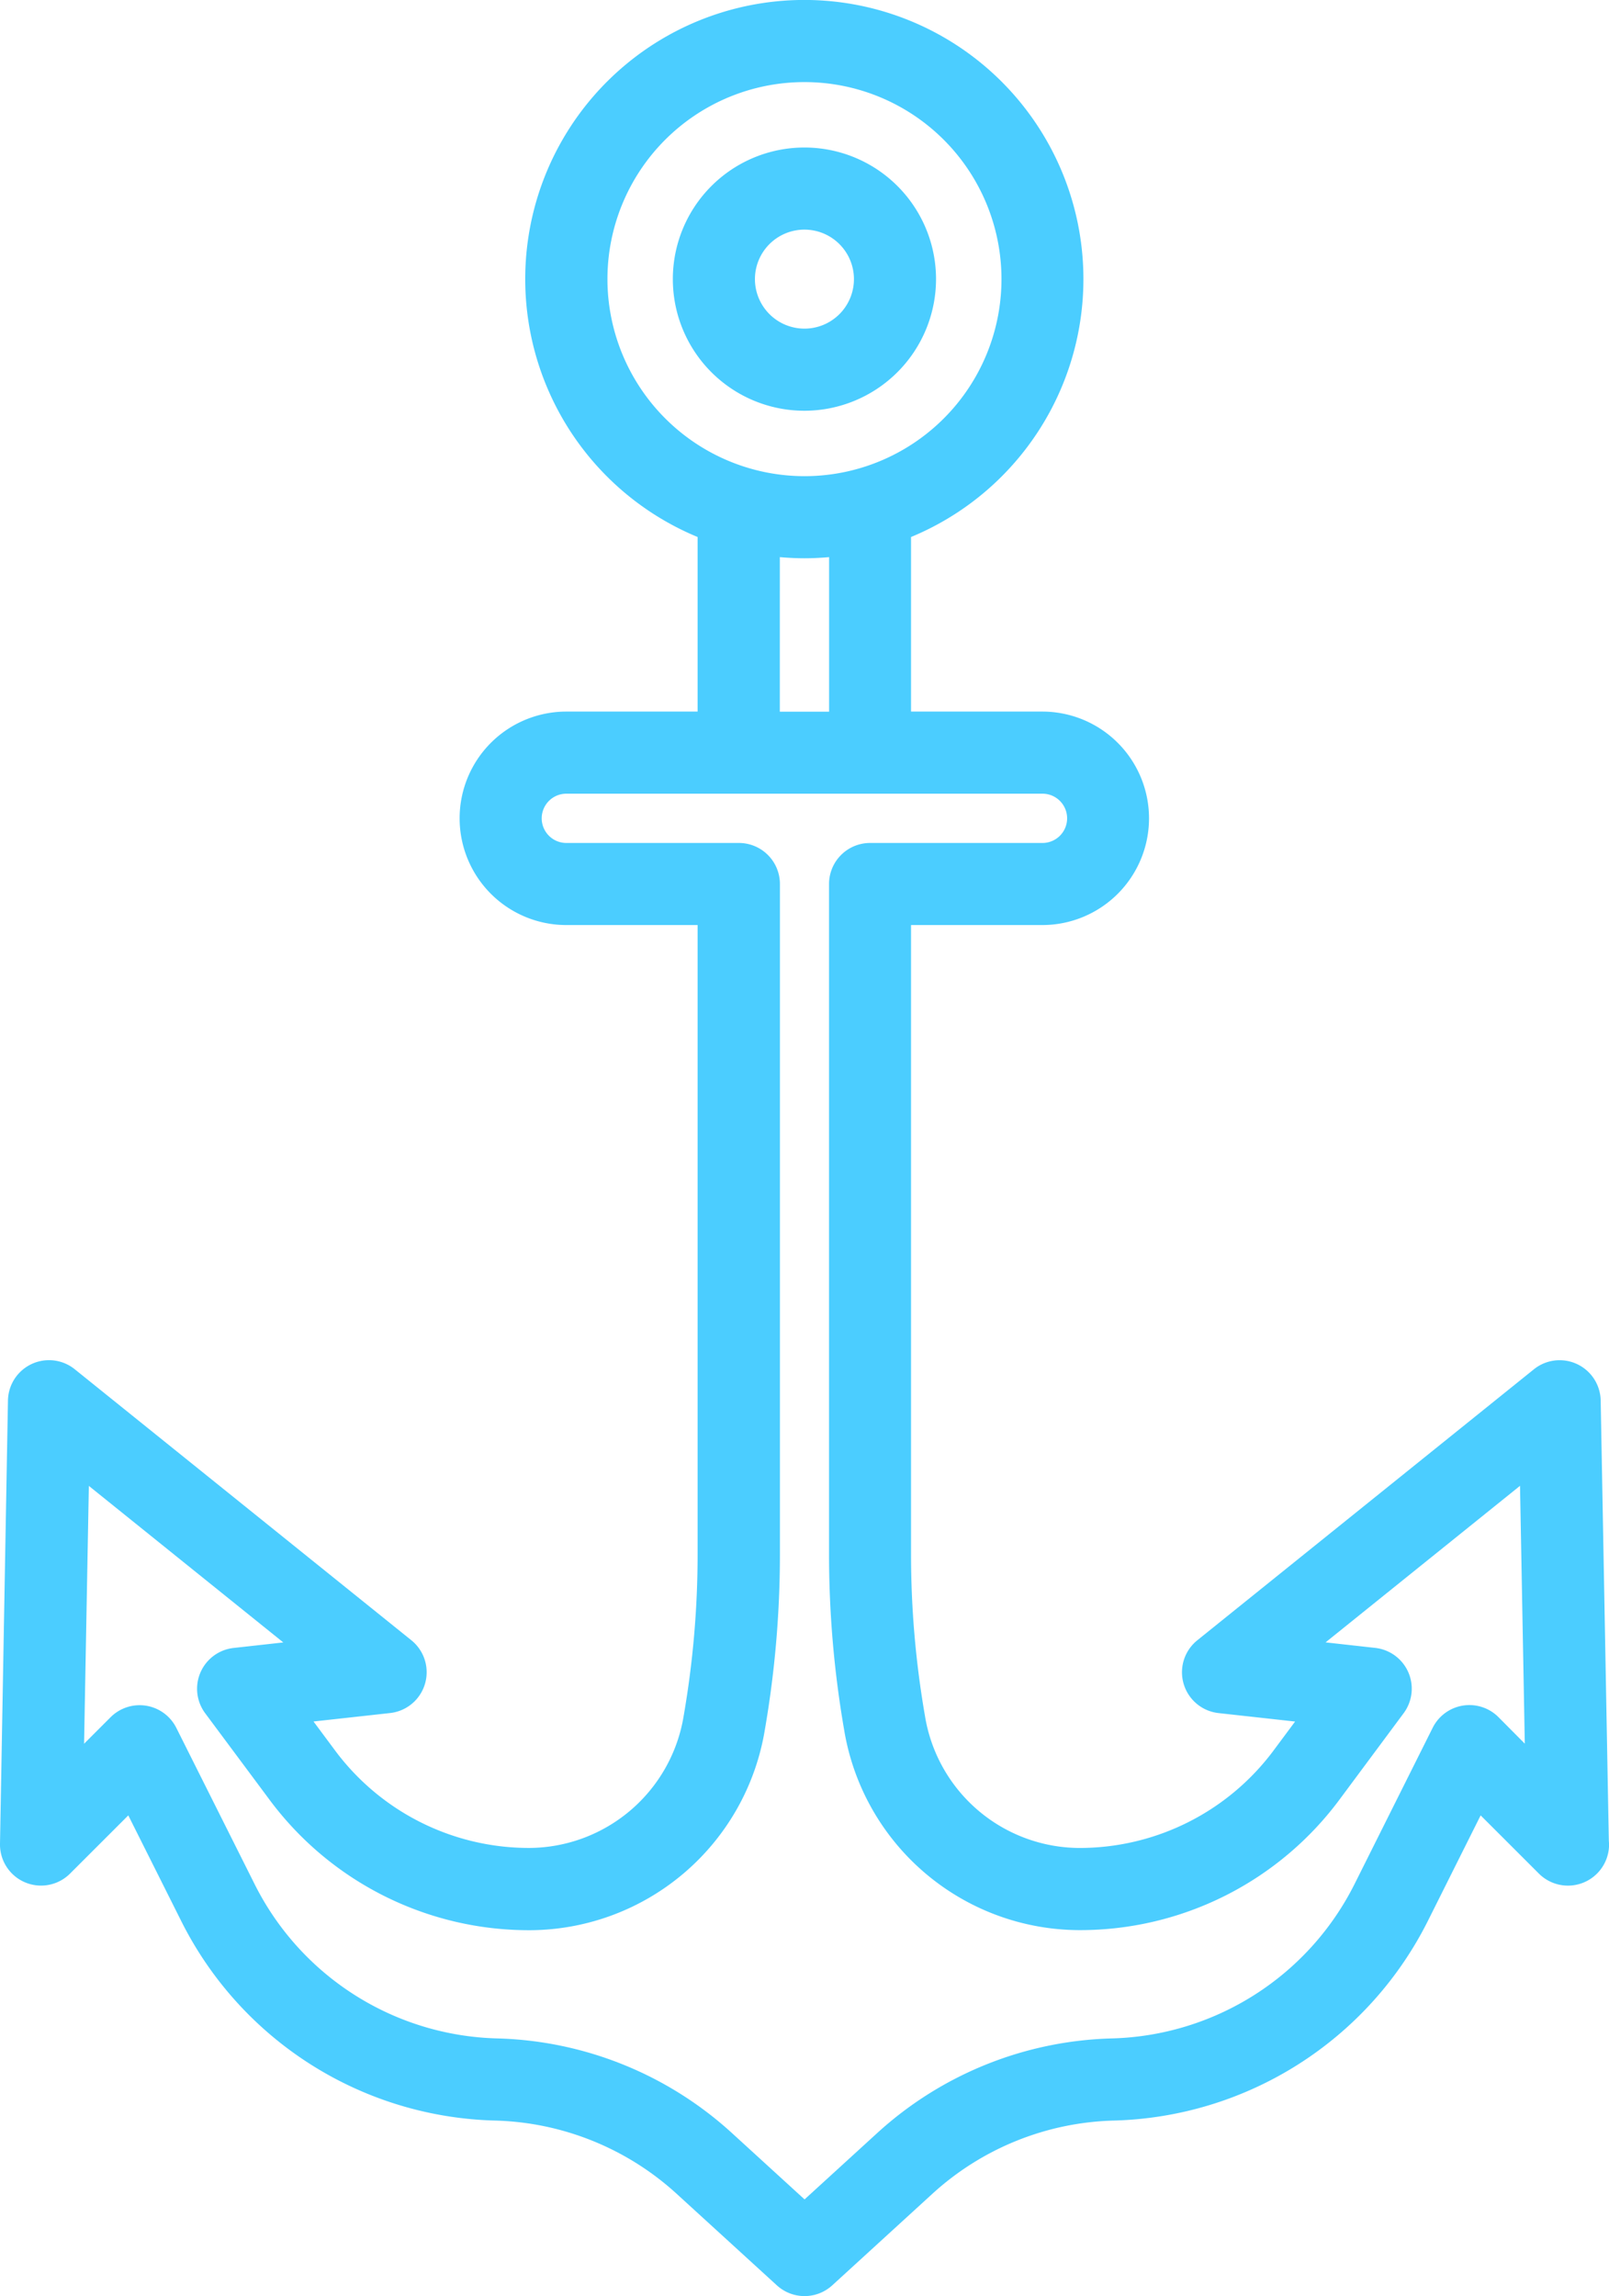 <svg xmlns="http://www.w3.org/2000/svg" width="76" height="108.442" viewBox="0 0 76 108.442"><defs><style>.a{fill:#4bcdff;}</style></defs><g transform="translate(-62.749)"><path class="a" d="M198.125,33.169a6.216,6.216,0,1,0-6.216,6.216A6.223,6.223,0,0,0,198.125,33.169Zm-8.554,0a2.338,2.338,0,1,1,2.338,2.338A2.341,2.341,0,0,1,189.571,33.169Z" transform="translate(-91.163 -19.986)"/><path class="a" d="M138.741,86.937l-.385-20.793a1.939,1.939,0,0,0-3.154-1.475l-15.9,12.8a1.939,1.939,0,0,0,1,3.437l3.62.4-.989,1.33a11.427,11.427,0,0,1-9.229,4.641,7.422,7.422,0,0,1-7.264-6.232,44.669,44.669,0,0,1-.659-7.632V43.689h6.2a5.041,5.041,0,1,0,0-10.082h-6.2V25.362a13.183,13.183,0,1,0-10.081,0v8.245H89.5a5.041,5.041,0,0,0,0,10.082h6.2V73.412a44.652,44.652,0,0,1-.659,7.632,7.428,7.428,0,0,1-7.284,6.232,11.418,11.418,0,0,1-9.21-4.642l-.989-1.33,3.621-.4a1.939,1.939,0,0,0,1-3.437l-15.9-12.8a1.939,1.939,0,0,0-3.154,1.475L62.749,87.08a1.939,1.939,0,0,0,3.309,1.407l2.751-2.749L71.3,90.71a17.059,17.059,0,0,0,14.835,9.441,13.23,13.23,0,0,1,8.563,3.448l4.746,4.335a1.939,1.939,0,0,0,2.615,0L106.8,103.6a13.218,13.218,0,0,1,8.563-3.449A17.09,17.09,0,0,0,130.2,90.71l2.486-4.972,2.751,2.749a1.942,1.942,0,0,0,3.315-1.371C138.749,87.056,138.747,87,138.741,86.937Zm-47.3-73.754a9.306,9.306,0,1,1,9.306,9.306A9.316,9.316,0,0,1,91.441,13.183Zm8.143,13.129c.384.034.771.054,1.163.054s.78-.02,1.164-.054v7.3H99.583Zm33.94,54.782a1.939,1.939,0,0,0-3.1.5l-3.689,7.378a13.211,13.211,0,0,1-11.469,7.3,17.1,17.1,0,0,0-11.075,4.462l-3.439,3.141-3.438-3.141a17.1,17.1,0,0,0-11.075-4.462,13.189,13.189,0,0,1-11.47-7.3L71.075,81.6a1.939,1.939,0,0,0-3.1-.5l-1.255,1.255.226-12.178,9.184,7.393-2.348.261a1.939,1.939,0,0,0-1.341,3.084l3.006,4.04a15.262,15.262,0,0,0,12.309,6.206h.032a11.293,11.293,0,0,0,11.084-9.444,48.558,48.558,0,0,0,.716-8.3V41.751a1.939,1.939,0,0,0-1.939-1.939H89.5a1.163,1.163,0,1,1,0-2.327h22.49a1.163,1.163,0,1,1,0,2.327h-8.143a1.939,1.939,0,0,0-1.939,1.939V73.413a48.57,48.57,0,0,0,.716,8.3,11.292,11.292,0,0,0,11.084,9.444h.032a15.263,15.263,0,0,0,12.309-6.205l3-4.04a1.939,1.939,0,0,0-1.342-3.084l-2.345-.261,9.184-7.394.226,12.178Z" transform="translate(0 0)"/></g></svg>